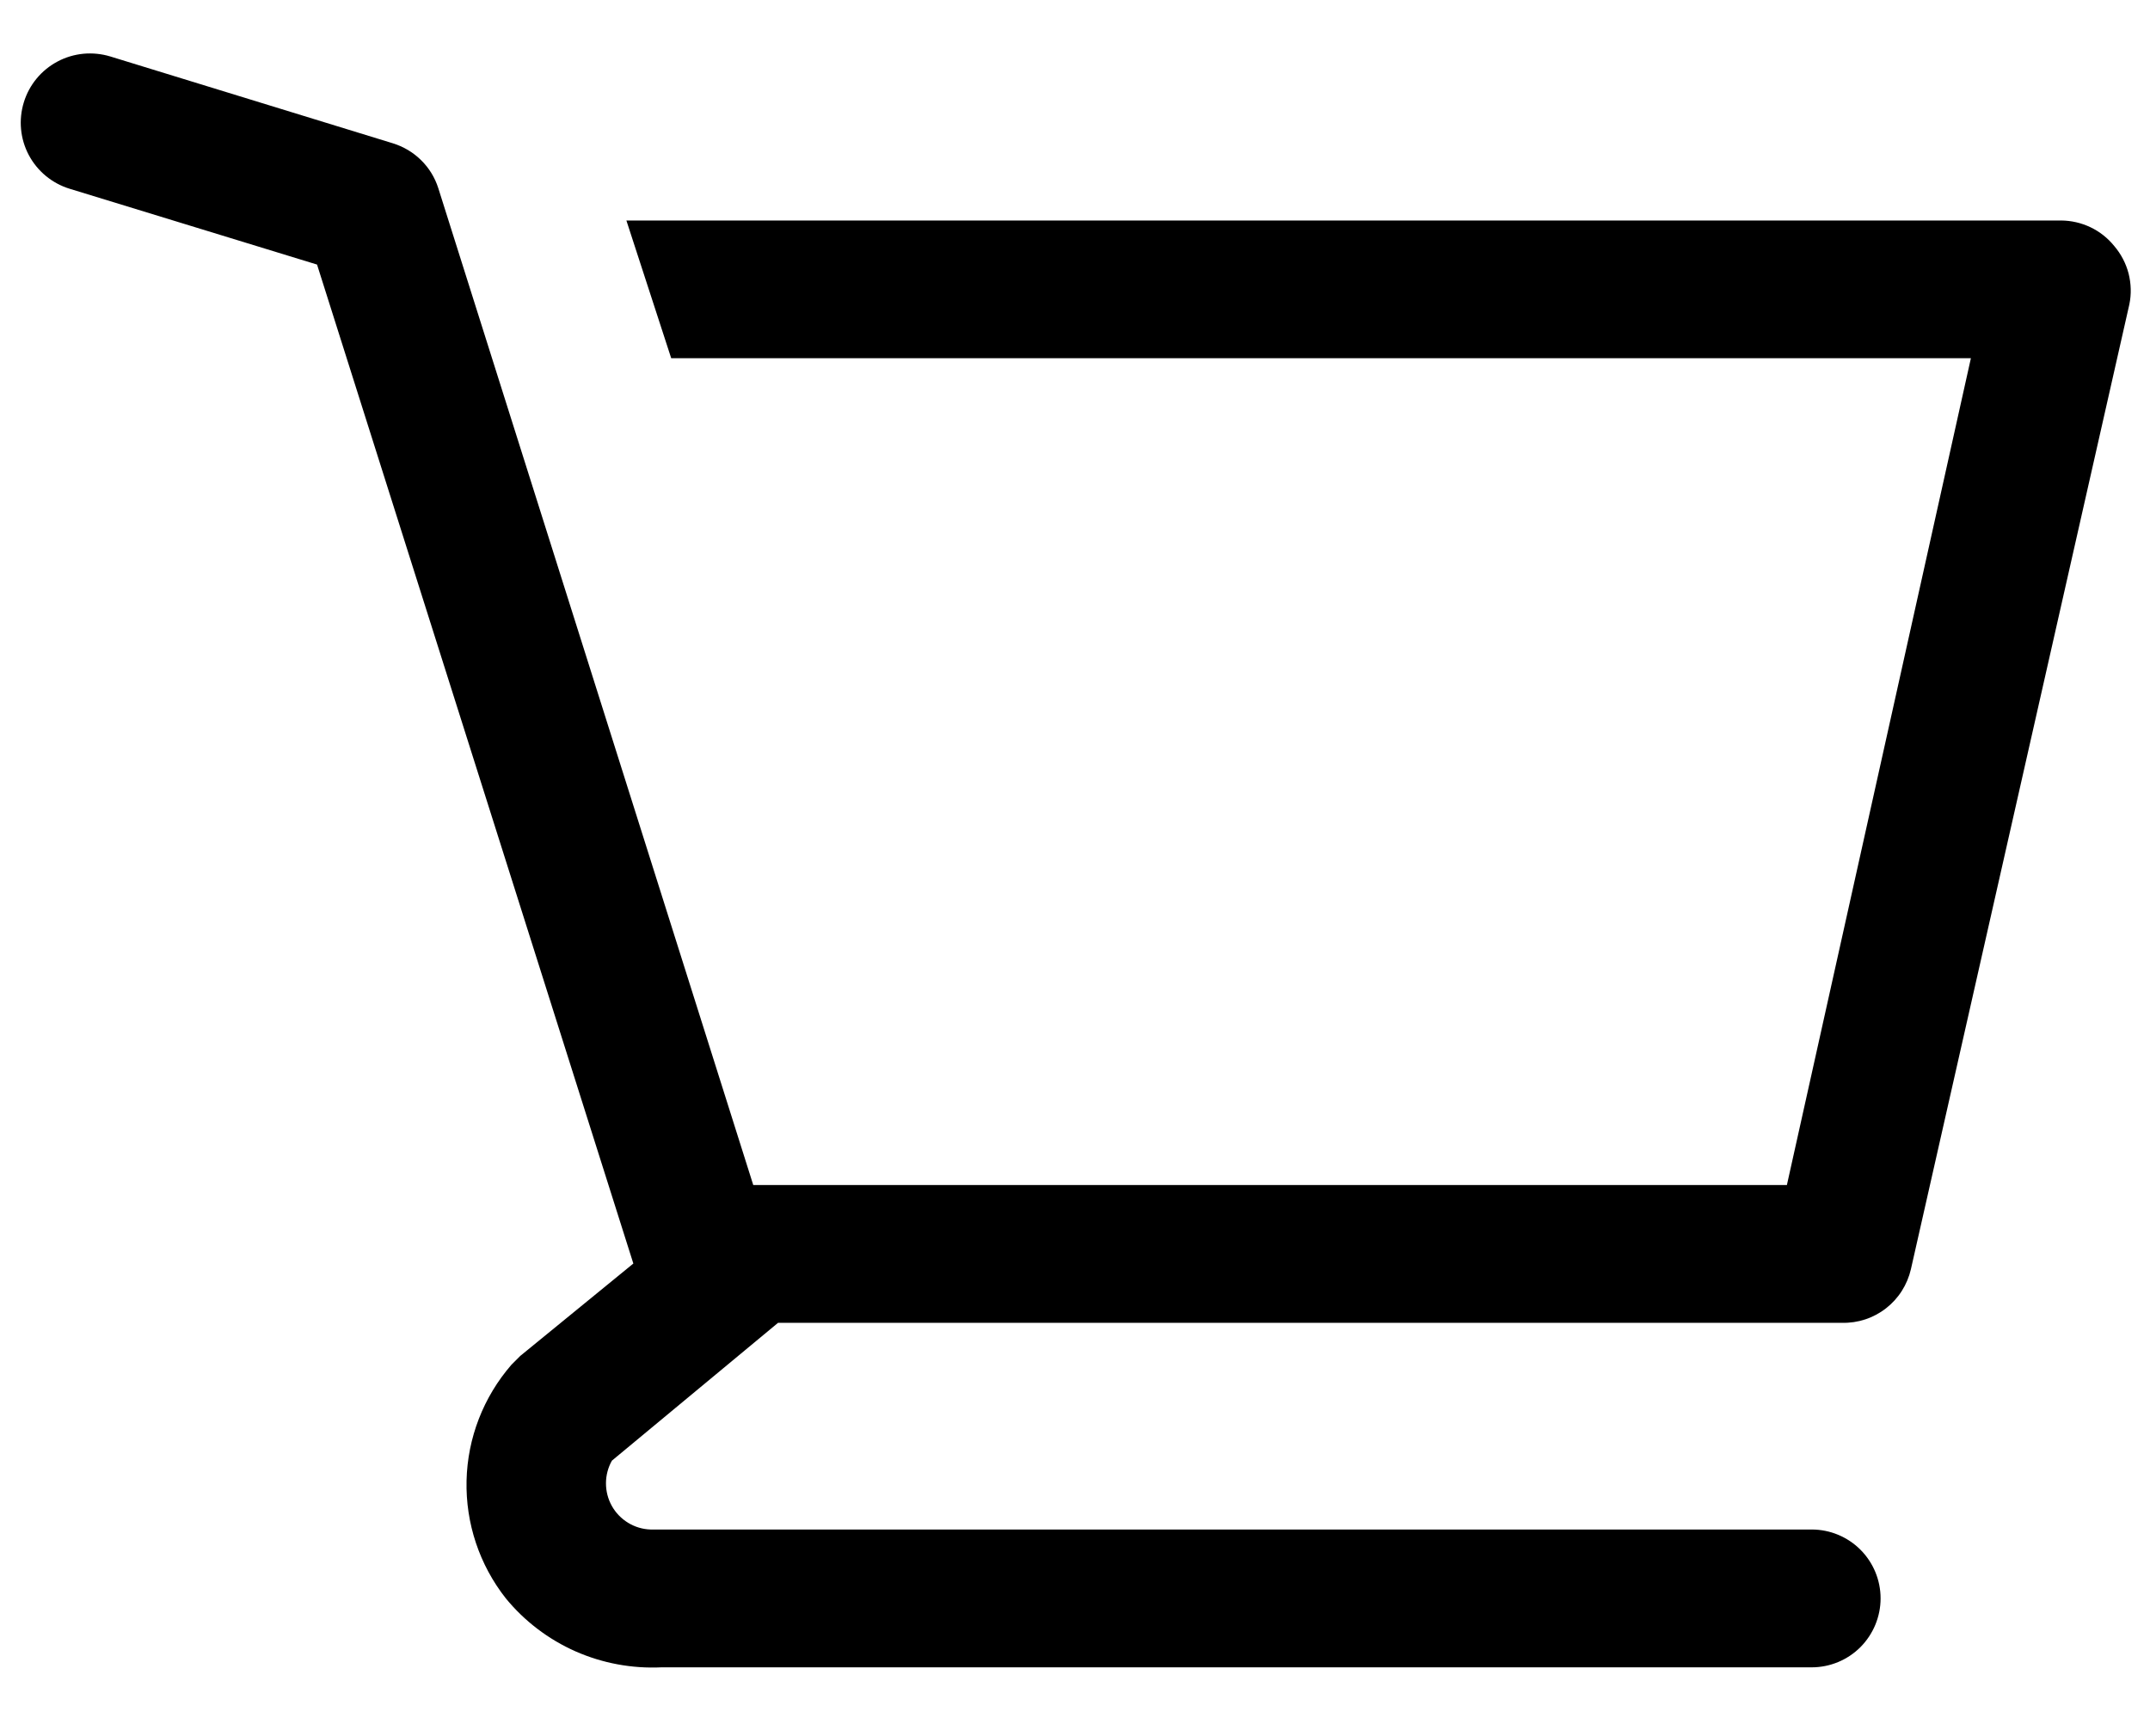 <svg width="26" height="21" viewBox="0 0 26 21" fill="none" xmlns="http://www.w3.org/2000/svg">
<path d="M25.567 2.975C25.489 2.879 25.392 2.802 25.281 2.749C25.17 2.696 25.049 2.668 24.925 2.667H7.575L8.117 4.333H23.834L21.609 14.333H9.109L5.3 2.275C5.259 2.147 5.188 2.031 5.092 1.937C4.996 1.842 4.879 1.773 4.75 1.733L1.334 0.683C1.229 0.651 1.118 0.64 1.009 0.65C0.899 0.661 0.793 0.692 0.696 0.744C0.5 0.848 0.353 1.025 0.288 1.238C0.223 1.45 0.244 1.679 0.348 1.875C0.452 2.071 0.63 2.218 0.842 2.283L3.834 3.2L7.659 15.283L6.292 16.4L6.184 16.508C5.846 16.898 5.654 17.393 5.642 17.909C5.63 18.425 5.798 18.928 6.117 19.333C6.344 19.61 6.633 19.829 6.96 19.974C7.287 20.118 7.643 20.184 8 20.167H21.909C22.13 20.167 22.342 20.079 22.498 19.923C22.654 19.766 22.742 19.554 22.742 19.333C22.742 19.112 22.654 18.9 22.498 18.744C22.342 18.588 22.13 18.5 21.909 18.5H7.867C7.771 18.497 7.678 18.469 7.596 18.419C7.514 18.369 7.446 18.299 7.399 18.215C7.352 18.131 7.328 18.037 7.328 17.941C7.328 17.845 7.353 17.75 7.4 17.667L9.409 16H22.275C22.468 16.005 22.656 15.943 22.808 15.824C22.96 15.706 23.066 15.538 23.109 15.35L25.75 3.683C25.776 3.559 25.772 3.431 25.741 3.308C25.709 3.185 25.649 3.071 25.567 2.975Z" fill="black"/>
</svg>
